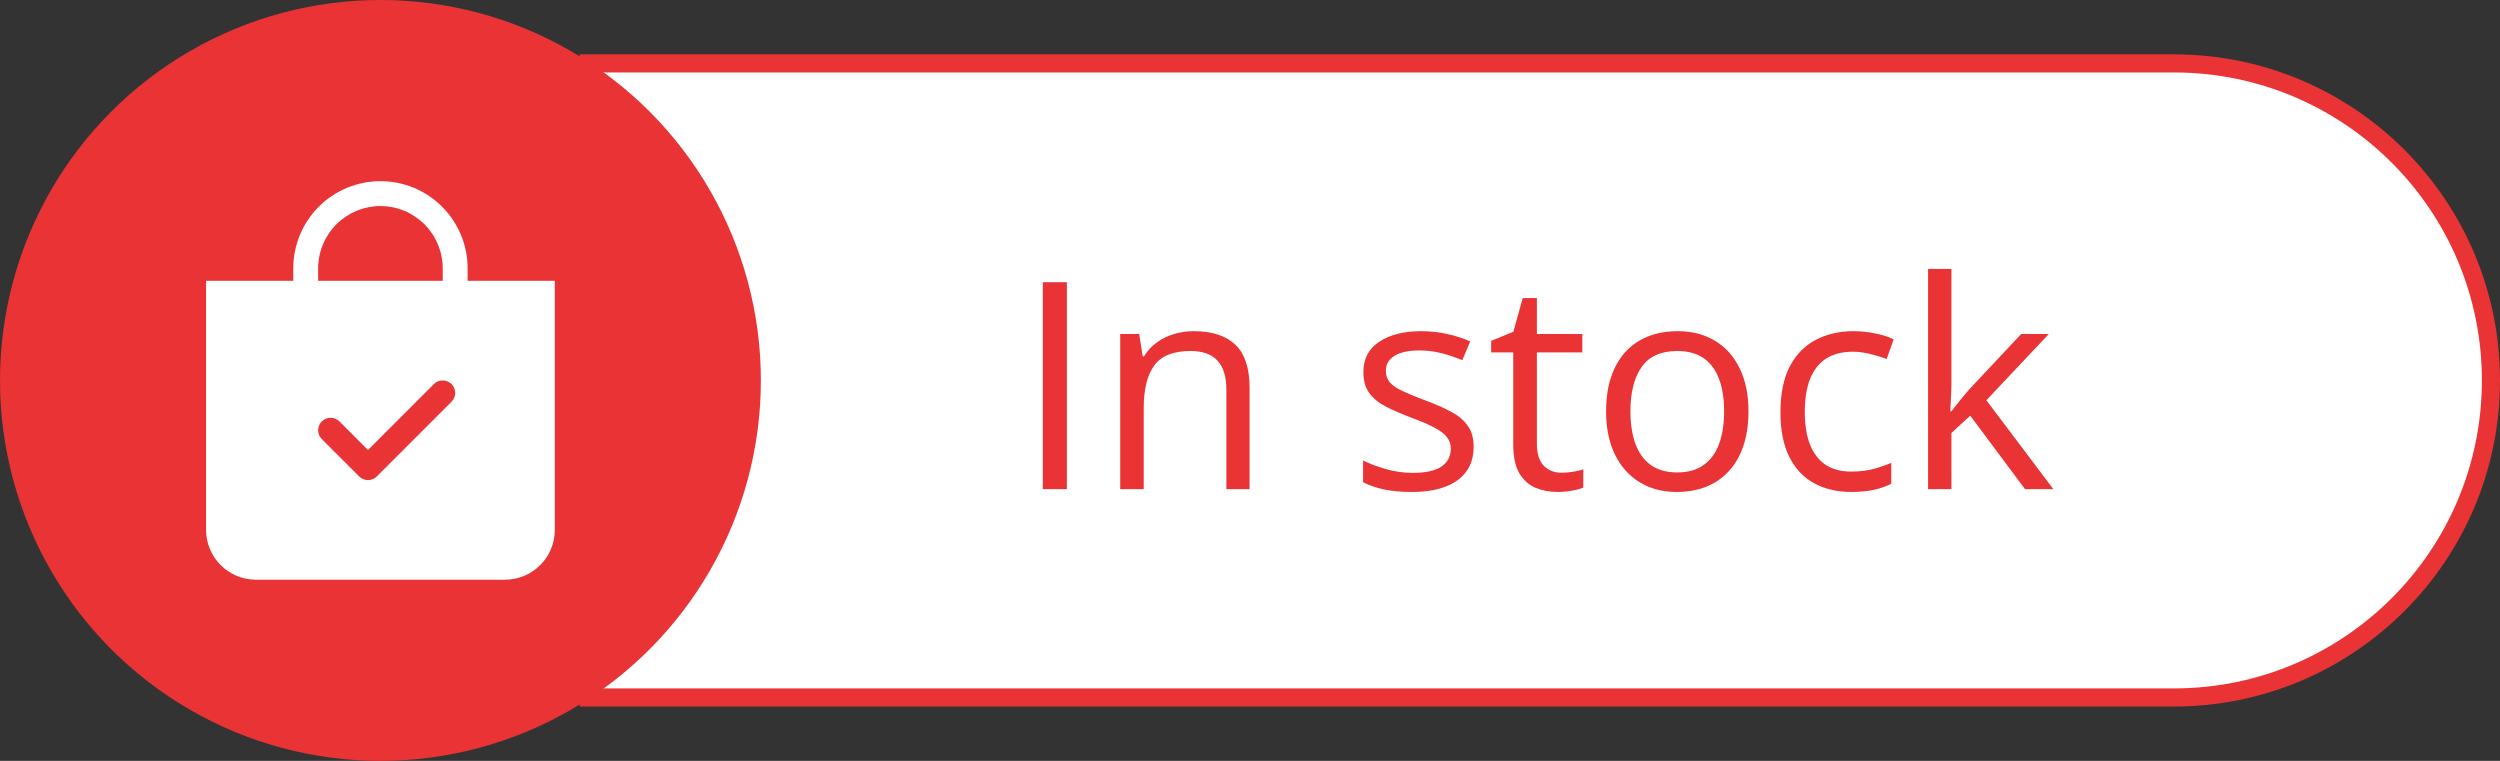 <svg width="138" height="42" viewBox="0 0 138 42" fill="none" xmlns="http://www.w3.org/2000/svg">
<rect x="0" y="0" width="138" height="42" fill="#333333" stroke="none"/>
<path d="M32.5 3.5H120C129.665 3.5 137.5 11.335 137.5 21C137.5 30.665 129.665 38.5 120 38.5H32.5V3.5Z" fill="white"/>
<path d="M32.5 3.5H120C129.665 3.5 137.5 11.335 137.5 21C137.5 30.665 129.665 38.5 120 38.5H32.5V3.5Z" stroke="#EA3335"/>
<path d="M57.562 27V15.578H58.891V27H57.562ZM65.891 18.281C66.906 18.281 67.674 18.531 68.195 19.031C68.716 19.526 68.977 20.323 68.977 21.422V27H67.695V21.508C67.695 20.794 67.531 20.26 67.203 19.906C66.88 19.552 66.383 19.375 65.711 19.375C64.763 19.375 64.096 19.643 63.711 20.18C63.325 20.716 63.133 21.495 63.133 22.516V27H61.836V18.438H62.883L63.078 19.672H63.148C63.331 19.37 63.562 19.117 63.844 18.914C64.125 18.706 64.44 18.549 64.789 18.445C65.138 18.336 65.505 18.281 65.891 18.281ZM81.344 24.656C81.344 25.203 81.206 25.664 80.93 26.039C80.659 26.409 80.268 26.688 79.758 26.875C79.253 27.062 78.648 27.156 77.945 27.156C77.346 27.156 76.828 27.109 76.391 27.016C75.953 26.922 75.57 26.789 75.242 26.617V25.422C75.591 25.594 76.008 25.75 76.492 25.891C76.977 26.031 77.471 26.102 77.977 26.102C78.716 26.102 79.253 25.982 79.586 25.742C79.919 25.503 80.086 25.177 80.086 24.766C80.086 24.531 80.018 24.326 79.883 24.148C79.753 23.966 79.531 23.792 79.219 23.625C78.906 23.453 78.474 23.266 77.922 23.062C77.375 22.854 76.901 22.648 76.5 22.445C76.104 22.237 75.797 21.984 75.578 21.688C75.365 21.391 75.258 21.005 75.258 20.531C75.258 19.807 75.549 19.253 76.133 18.867C76.721 18.477 77.492 18.281 78.445 18.281C78.961 18.281 79.443 18.333 79.891 18.438C80.344 18.537 80.766 18.672 81.156 18.844L80.719 19.883C80.365 19.732 79.987 19.604 79.586 19.5C79.185 19.396 78.776 19.344 78.359 19.344C77.76 19.344 77.299 19.443 76.977 19.641C76.659 19.838 76.5 20.109 76.5 20.453C76.5 20.719 76.573 20.938 76.719 21.109C76.87 21.281 77.109 21.443 77.438 21.594C77.766 21.745 78.198 21.922 78.734 22.125C79.271 22.323 79.734 22.529 80.125 22.742C80.516 22.951 80.815 23.206 81.023 23.508C81.237 23.805 81.344 24.188 81.344 24.656ZM86.195 26.094C86.409 26.094 86.628 26.076 86.852 26.039C87.076 26.003 87.258 25.958 87.398 25.906V26.914C87.247 26.982 87.037 27.039 86.766 27.086C86.5 27.133 86.24 27.156 85.984 27.156C85.531 27.156 85.12 27.078 84.75 26.922C84.38 26.76 84.083 26.49 83.859 26.109C83.641 25.729 83.531 25.203 83.531 24.531V19.453H82.312V18.82L83.539 18.312L84.055 16.453H84.836V18.438H87.344V19.453H84.836V24.492C84.836 25.029 84.958 25.43 85.203 25.695C85.453 25.961 85.784 26.094 86.195 26.094ZM96.516 22.703C96.516 23.406 96.424 24.034 96.242 24.586C96.06 25.138 95.797 25.604 95.453 25.984C95.109 26.365 94.693 26.656 94.203 26.859C93.719 27.057 93.169 27.156 92.555 27.156C91.982 27.156 91.456 27.057 90.977 26.859C90.503 26.656 90.091 26.365 89.742 25.984C89.398 25.604 89.13 25.138 88.938 24.586C88.75 24.034 88.656 23.406 88.656 22.703C88.656 21.766 88.815 20.969 89.133 20.312C89.451 19.651 89.904 19.148 90.492 18.805C91.086 18.456 91.792 18.281 92.609 18.281C93.391 18.281 94.073 18.456 94.656 18.805C95.245 19.154 95.701 19.659 96.023 20.32C96.352 20.977 96.516 21.771 96.516 22.703ZM90 22.703C90 23.391 90.091 23.987 90.273 24.492C90.456 24.997 90.737 25.388 91.117 25.664C91.497 25.94 91.987 26.078 92.586 26.078C93.18 26.078 93.667 25.94 94.047 25.664C94.432 25.388 94.716 24.997 94.898 24.492C95.081 23.987 95.172 23.391 95.172 22.703C95.172 22.021 95.081 21.432 94.898 20.938C94.716 20.438 94.435 20.052 94.055 19.781C93.674 19.51 93.182 19.375 92.578 19.375C91.688 19.375 91.034 19.669 90.617 20.258C90.206 20.846 90 21.662 90 22.703ZM102.188 27.156C101.417 27.156 100.737 26.997 100.148 26.68C99.56 26.362 99.102 25.878 98.773 25.227C98.445 24.576 98.281 23.755 98.281 22.766C98.281 21.729 98.453 20.883 98.797 20.227C99.146 19.565 99.625 19.076 100.234 18.758C100.844 18.44 101.536 18.281 102.312 18.281C102.74 18.281 103.151 18.326 103.547 18.414C103.948 18.497 104.276 18.604 104.531 18.734L104.141 19.82C103.88 19.716 103.578 19.622 103.234 19.539C102.896 19.456 102.578 19.414 102.281 19.414C101.688 19.414 101.193 19.542 100.797 19.797C100.406 20.052 100.112 20.427 99.914 20.922C99.721 21.417 99.625 22.026 99.625 22.75C99.625 23.443 99.719 24.034 99.906 24.523C100.099 25.013 100.383 25.388 100.758 25.648C101.138 25.904 101.612 26.031 102.18 26.031C102.633 26.031 103.042 25.984 103.406 25.891C103.771 25.792 104.102 25.677 104.398 25.547V26.703C104.112 26.849 103.792 26.961 103.438 27.039C103.089 27.117 102.672 27.156 102.188 27.156ZM107.719 14.844V21.156C107.719 21.365 107.711 21.62 107.695 21.922C107.68 22.219 107.667 22.482 107.656 22.711H107.711C107.82 22.576 107.979 22.375 108.188 22.109C108.401 21.844 108.581 21.63 108.727 21.469L111.57 18.438H113.094L109.648 22.094L113.344 27H111.781L108.758 22.945L107.719 23.898V27H106.43V14.844H107.719Z" fill="#EA3335"/>
<circle cx="21" cy="21" r="21" fill="#EA3335"/>
<path fill-rule="evenodd" clip-rule="evenodd" d="M24.438 14.812C24.438 13.901 24.075 13.027 23.431 12.382C22.786 11.737 21.912 11.375 21 11.375C20.088 11.375 19.214 11.737 18.569 12.382C17.925 13.027 17.562 13.901 17.562 14.812V15.5H24.438V14.812ZM25.812 14.812V15.5H30.625V29.25C30.625 29.979 30.335 30.679 29.82 31.195C29.304 31.71 28.604 32 27.875 32H14.125C13.396 32 12.696 31.71 12.181 31.195C11.665 30.679 11.375 29.979 11.375 29.25V15.5H16.188V14.812C16.188 13.536 16.695 12.312 17.597 11.409C18.5 10.507 19.724 10 21 10C22.276 10 23.5 10.507 24.403 11.409C25.305 12.312 25.812 13.536 25.812 14.812ZM24.924 22.174C25.053 22.045 25.126 21.87 25.126 21.688C25.126 21.505 25.053 21.33 24.924 21.201C24.795 21.072 24.62 20.999 24.438 20.999C24.255 20.999 24.08 21.072 23.951 21.201L20.312 24.84L18.737 23.263C18.673 23.199 18.597 23.149 18.513 23.114C18.43 23.079 18.34 23.062 18.25 23.062C18.16 23.062 18.07 23.079 17.987 23.114C17.903 23.149 17.827 23.199 17.763 23.263C17.699 23.327 17.649 23.403 17.614 23.487C17.579 23.57 17.562 23.66 17.562 23.75C17.562 23.84 17.579 23.93 17.614 24.013C17.649 24.097 17.699 24.173 17.763 24.237L19.826 26.299C19.89 26.363 19.965 26.414 20.049 26.449C20.133 26.483 20.222 26.501 20.312 26.501C20.403 26.501 20.492 26.483 20.576 26.449C20.66 26.414 20.735 26.363 20.799 26.299L24.924 22.174Z" fill="white"/>
</svg>
